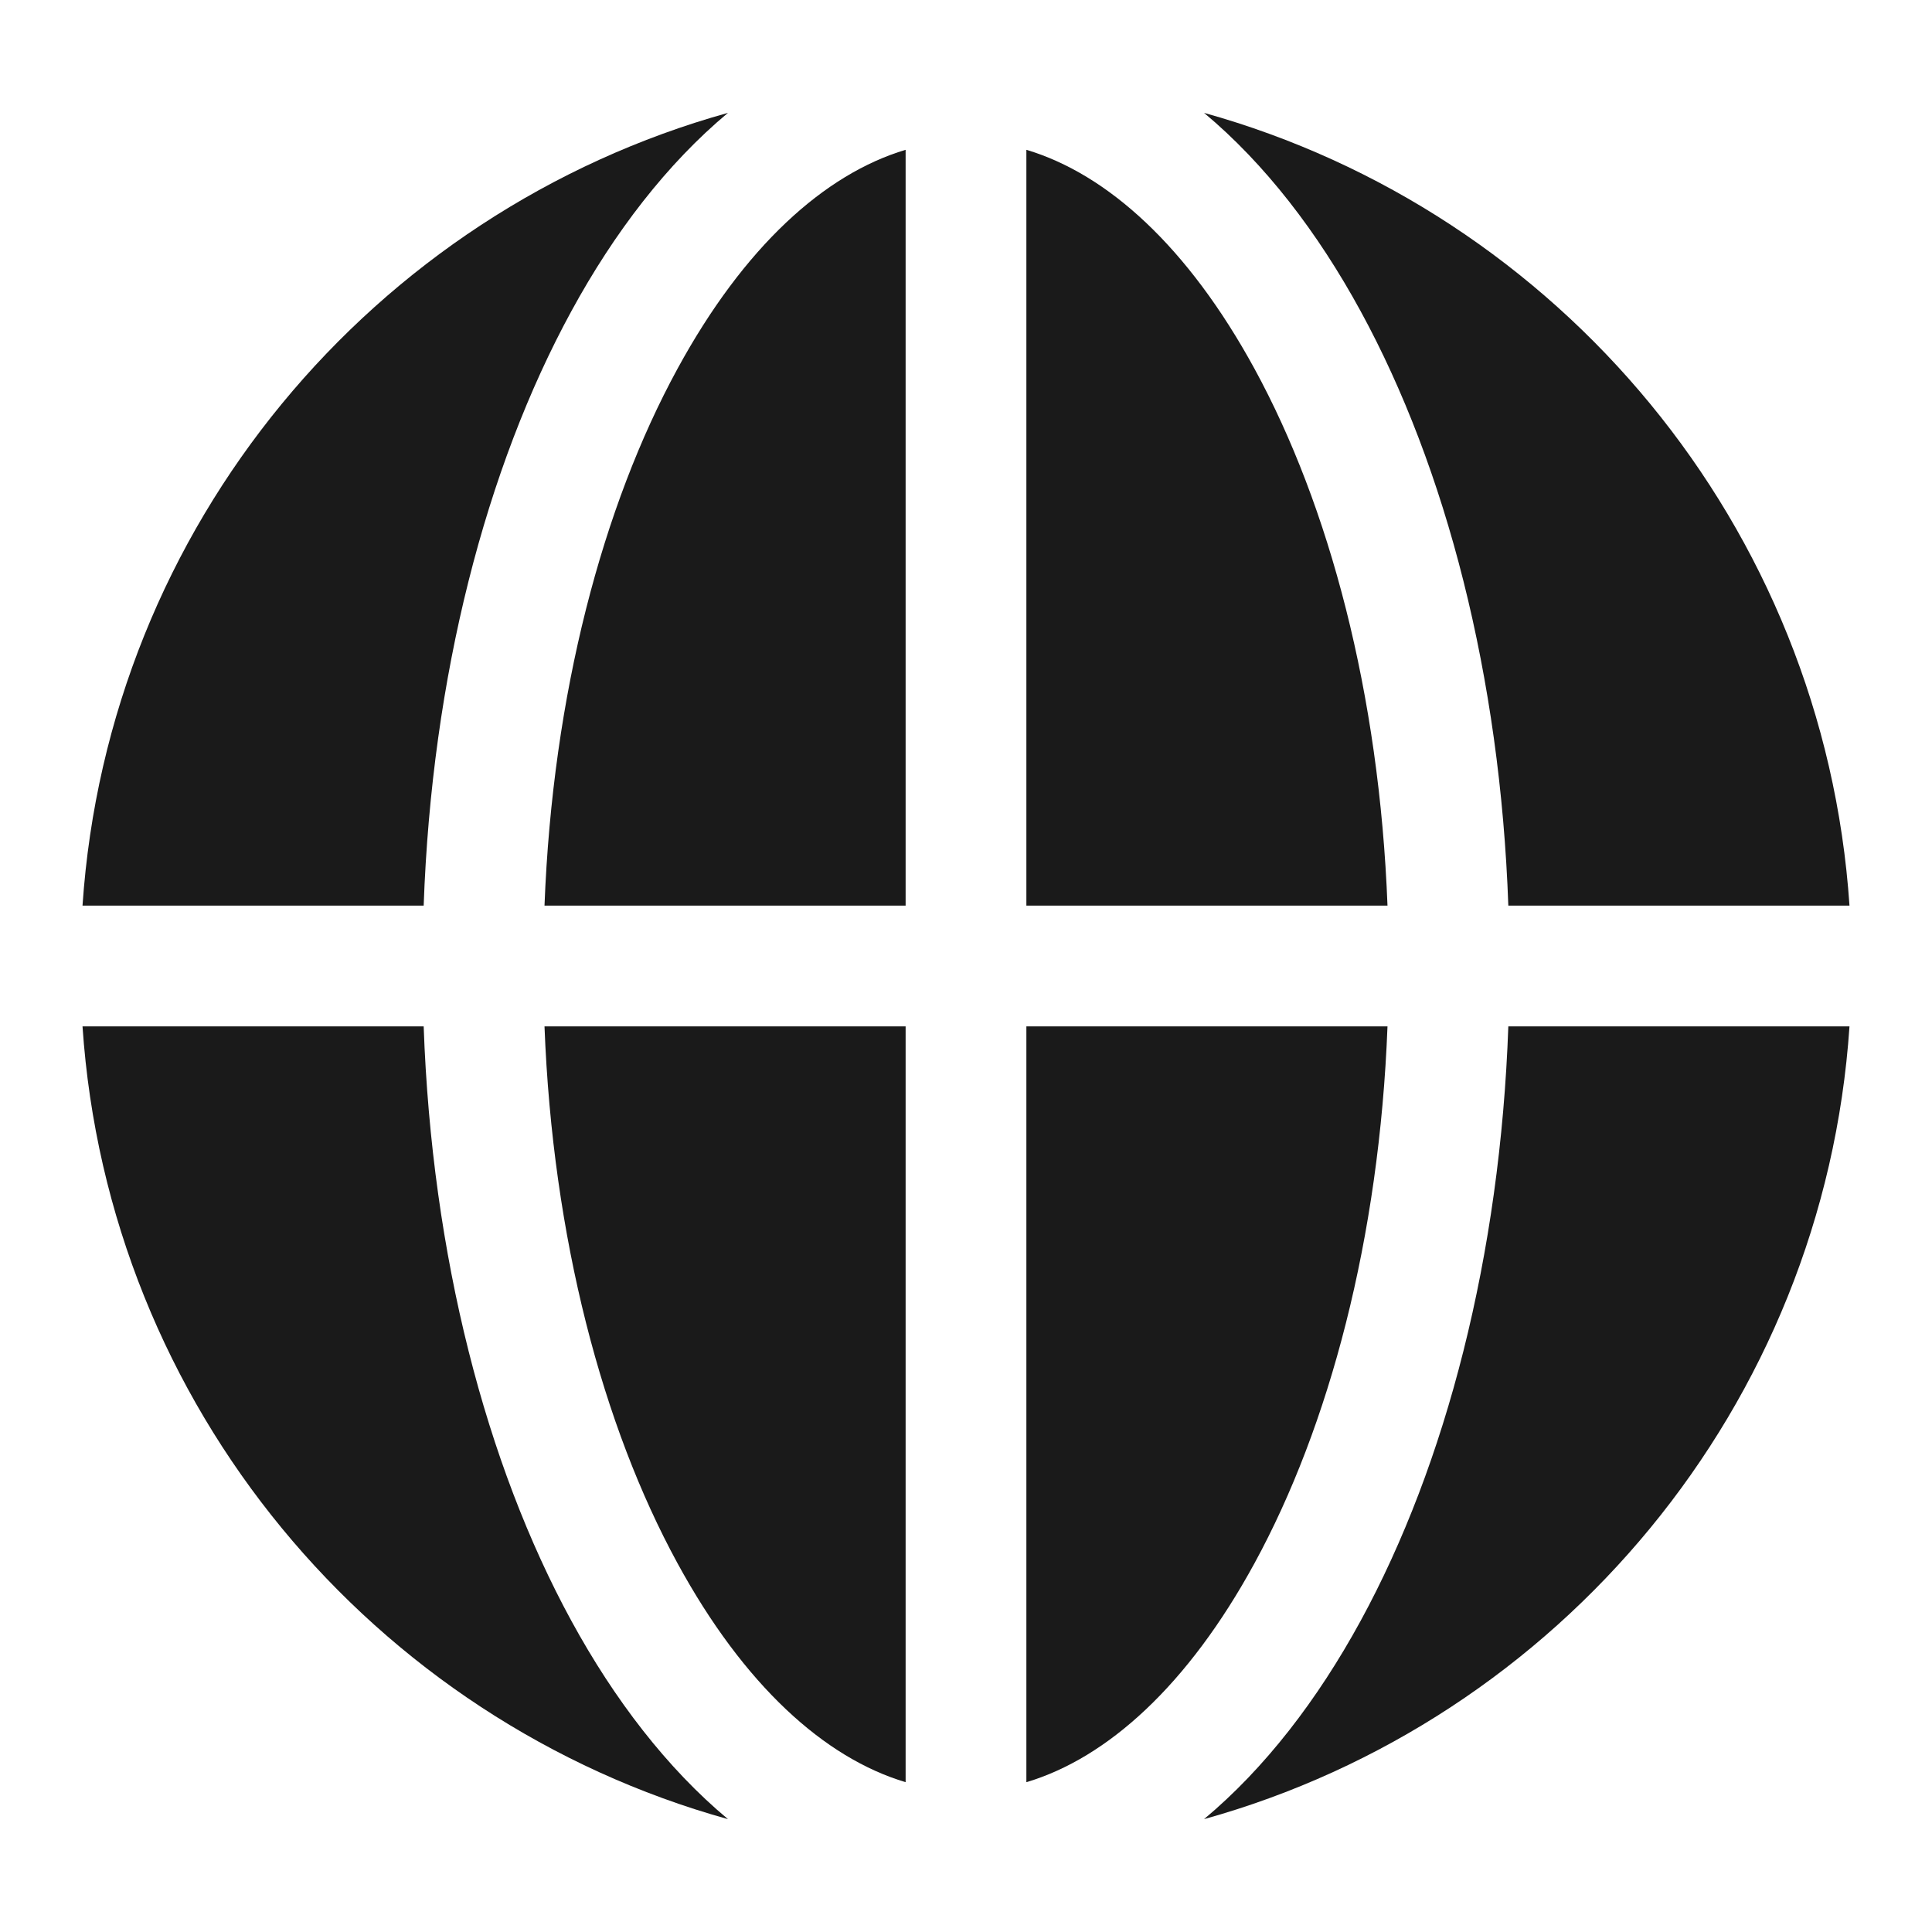 <svg width="24" height="24" viewBox="0 0 24 24" fill="none" xmlns="http://www.w3.org/2000/svg">
<path d="M1.025 11.25H5.263C5.364 8.405 6.035 5.813 7.099 3.863C7.632 2.885 8.287 2.033 9.043 1.402C4.636 2.629 1.343 6.532 1.025 11.25Z" fill="#1A1A1A"/>
<path d="M1.025 12.75C1.343 17.468 4.636 21.371 9.043 22.598C8.287 21.967 7.632 21.114 7.099 20.137C6.035 18.187 5.364 15.595 5.263 12.75H1.025Z" fill="#1A1A1A"/>
<path d="M14.957 22.598C19.364 21.371 22.657 17.468 22.975 12.75H18.737C18.636 15.595 17.965 18.187 16.901 20.137C16.368 21.114 15.713 21.967 14.957 22.598Z" fill="#1A1A1A"/>
<path d="M22.975 11.25C22.657 6.532 19.364 2.629 14.957 1.402C15.713 2.033 16.368 2.885 16.901 3.863C17.965 5.813 18.636 8.405 18.737 11.25H22.975Z" fill="#1A1A1A"/>
<path d="M11.25 11.25H6.764C6.865 8.618 7.488 6.282 8.416 4.581C9.241 3.067 10.241 2.162 11.25 1.861V11.25Z" fill="#1A1A1A"/>
<path d="M11.25 22.139V12.75H6.764C6.865 15.382 7.488 17.718 8.416 19.419C9.241 20.933 10.241 21.838 11.25 22.139Z" fill="#1A1A1A"/>
<path d="M17.236 12.75H12.75V22.139C13.759 21.838 14.758 20.933 15.584 19.419C16.512 17.718 17.135 15.382 17.236 12.75Z" fill="#1A1A1A"/>
<path d="M12.75 11.25H17.236C17.135 8.618 16.512 6.282 15.584 4.581C14.758 3.067 13.759 2.162 12.75 1.861V11.25Z" fill="#1A1A1A"/>
</svg>
